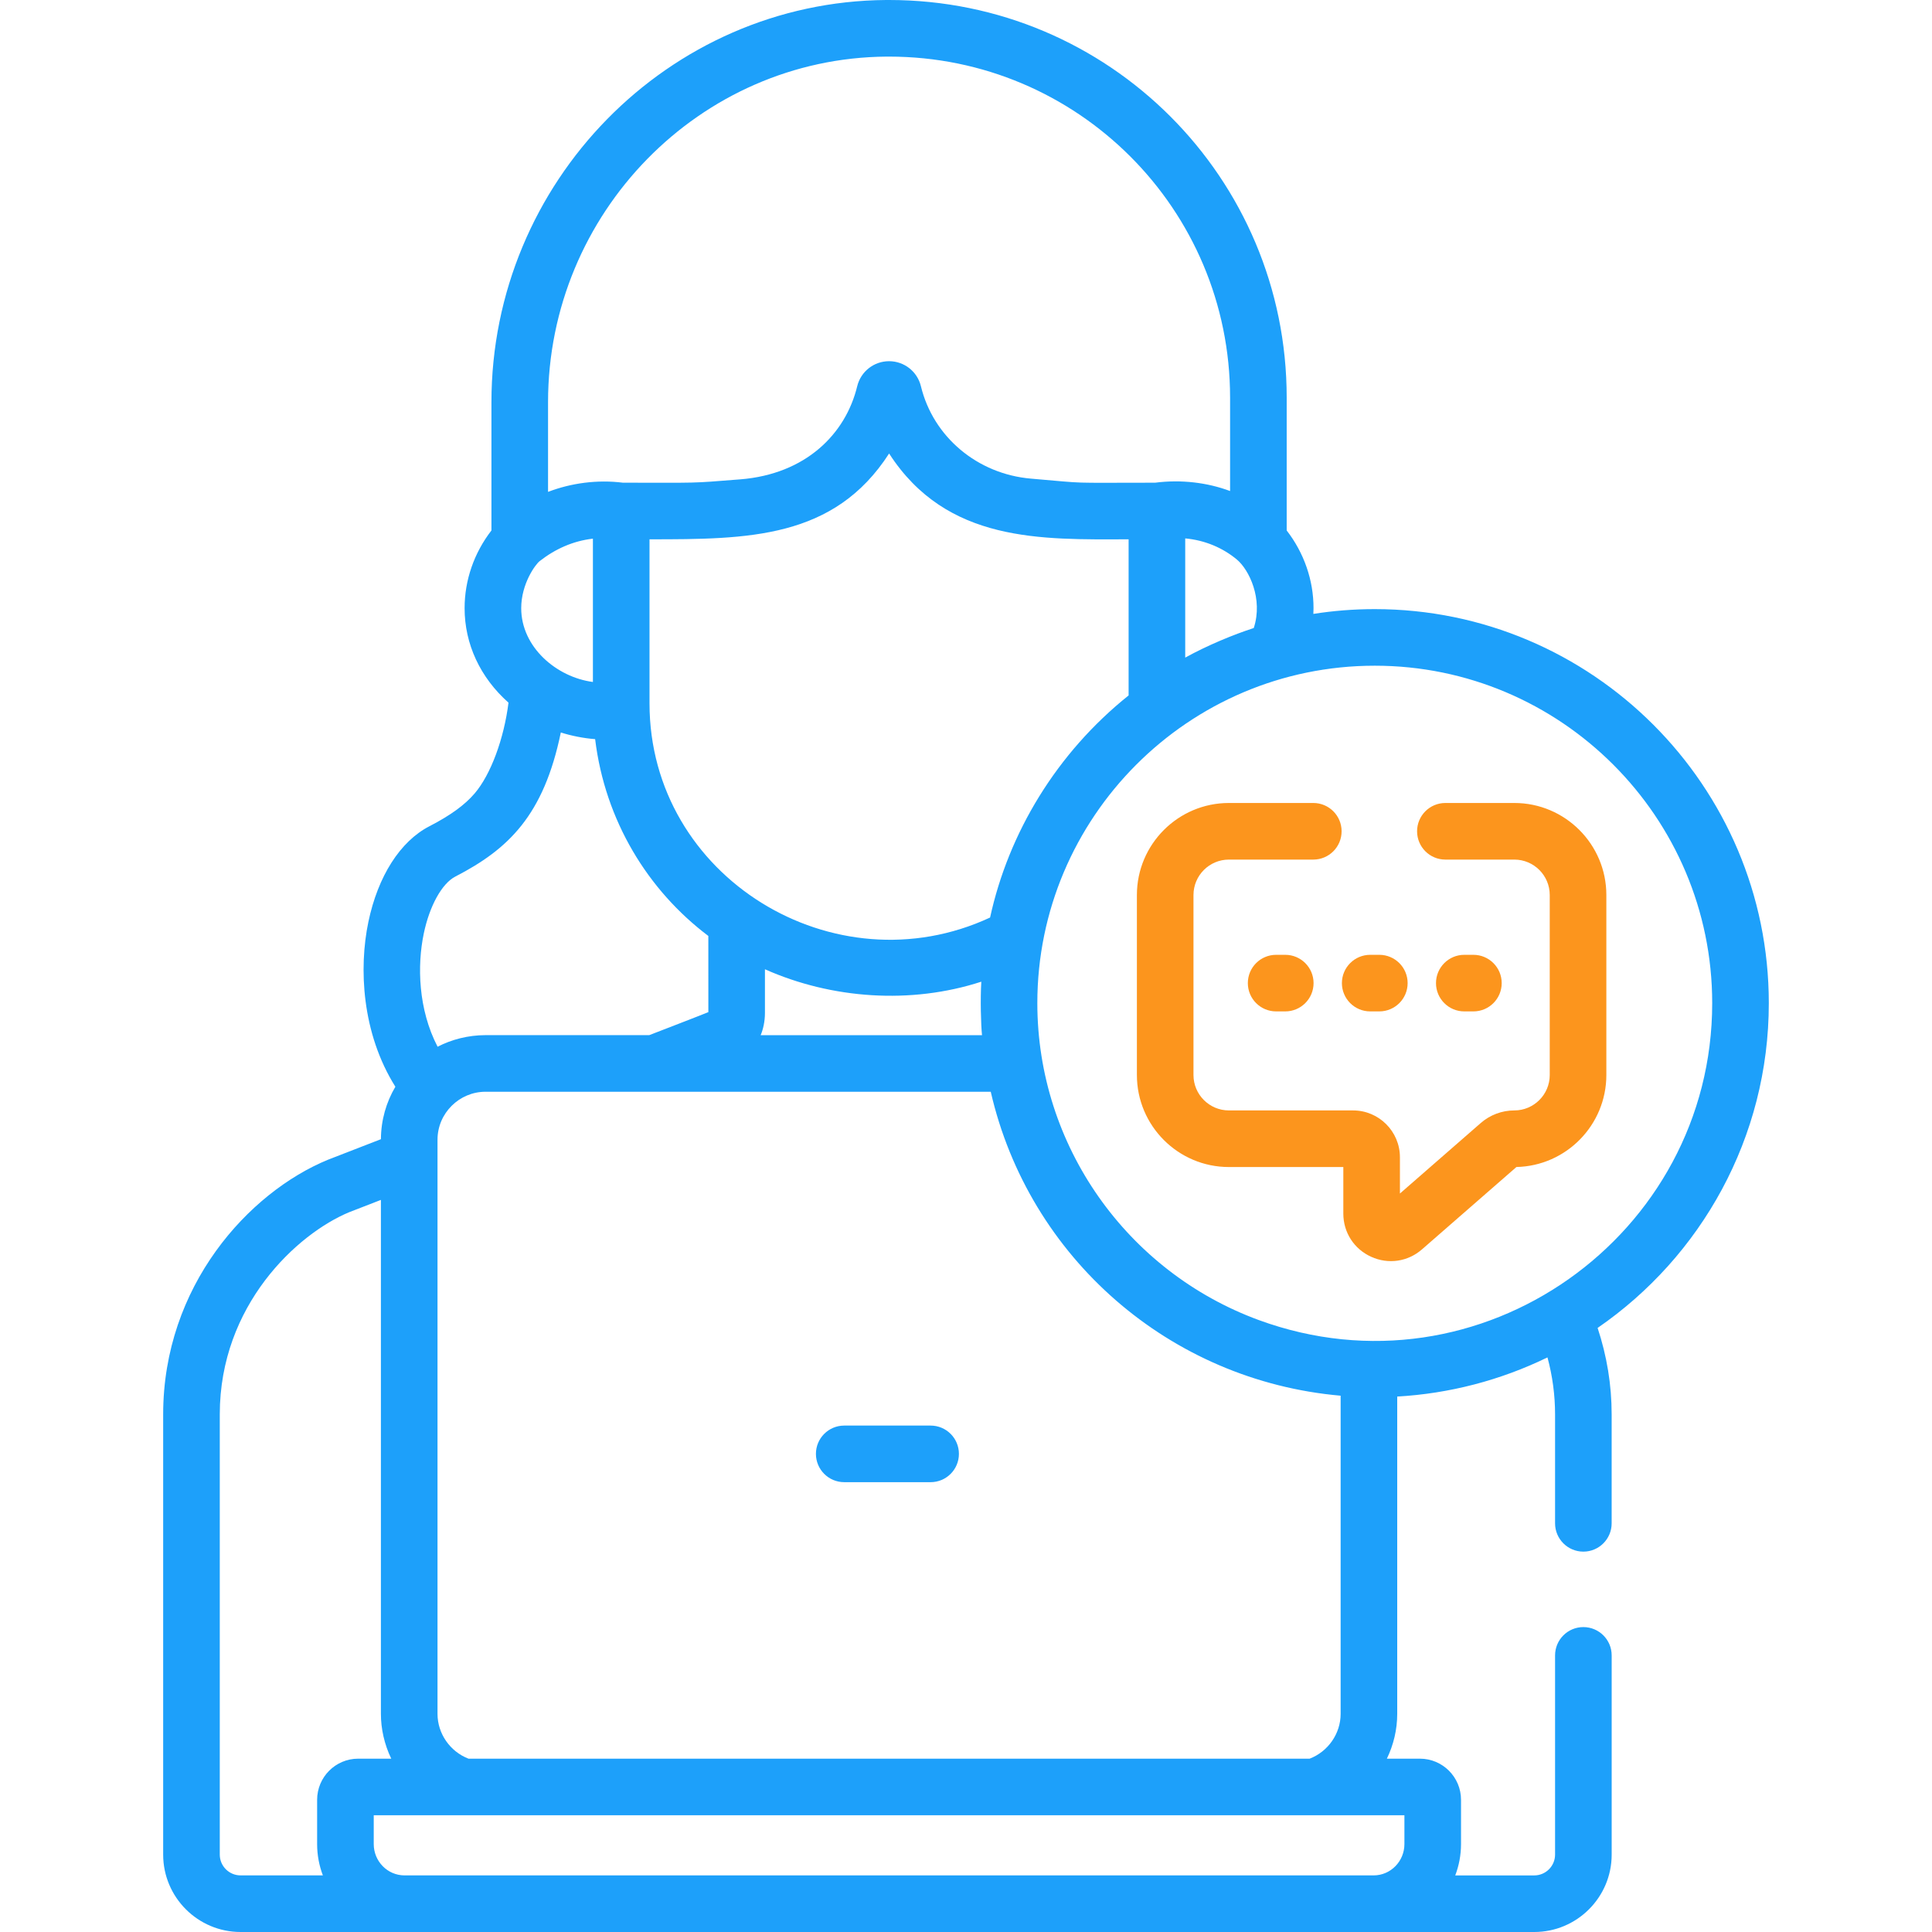 <svg width="90" height="90" viewBox="0 0 90 90" fill="none" xmlns="http://www.w3.org/2000/svg">
<g clip-path="url(#clip0_2_1353)">
<path d="M82.398 46.73C82.398 36.609 74.163 28.375 64.042 28.375C63.069 28.375 62.114 28.451 61.181 28.598C61.185 28.509 61.189 28.421 61.189 28.332C61.189 27.025 60.748 25.758 59.939 24.711V18.523C59.939 8.29 51.662 0 41.417 0C41.37 0 41.324 0 41.278 0C31.14 0.075 22.893 8.48 22.893 18.738V24.711C22.084 25.758 21.643 27.025 21.643 28.332C21.643 30.001 22.369 31.562 23.688 32.733C23.478 34.408 22.865 36.08 22.11 36.962C21.649 37.501 20.98 37.986 20.003 38.49C18.642 39.192 17.605 40.817 17.16 42.948C16.711 45.095 16.848 48.124 18.418 50.624C17.994 51.342 17.749 52.177 17.745 53.068L15.306 54.014C15.297 54.017 15.289 54.02 15.28 54.024C11.582 55.546 7.601 59.907 7.601 65.887V86.395C7.601 88.383 9.219 90 11.207 90H71.472C73.46 90 75.078 88.383 75.078 86.395V77.115C75.078 76.386 74.487 75.796 73.759 75.796C73.031 75.796 72.441 76.386 72.441 77.115V86.395C72.441 86.929 72.006 87.364 71.472 87.364H67.791C67.964 86.91 68.06 86.417 68.06 85.903V83.843C68.06 82.786 67.202 81.926 66.148 81.926H64.606C64.914 81.285 65.088 80.576 65.088 79.838V65.057C67.515 64.919 69.9 64.299 72.087 63.233C72.322 64.103 72.441 64.991 72.441 65.887V70.962C72.441 71.69 73.031 72.281 73.759 72.281C74.487 72.281 75.077 71.69 75.077 70.962V65.887C75.077 64.519 74.856 63.17 74.423 61.86C79.236 58.548 82.398 53.002 82.398 46.73ZM57.623 26.07C58.181 26.538 58.85 27.892 58.405 29.256C57.459 29.562 56.255 30.059 55.212 30.634L55.212 25.081C56.137 25.165 56.97 25.524 57.623 26.07ZM25.53 18.738C25.53 9.923 32.603 2.701 41.297 2.637C41.337 2.637 41.377 2.637 41.416 2.637C50.192 2.637 57.302 9.736 57.302 18.523V22.874C56.243 22.478 55.02 22.33 53.811 22.486C49.567 22.487 50.817 22.534 48.031 22.297C45.537 22.086 43.475 20.357 42.901 17.997C42.735 17.308 42.124 16.827 41.417 16.826C41.417 16.826 41.417 16.826 41.416 16.826C40.709 16.826 40.098 17.308 39.931 17.996C39.391 20.223 37.527 22.088 34.486 22.33C32.082 22.522 32.644 22.486 29.018 22.486C27.834 22.337 26.613 22.499 25.53 22.914V18.738ZM45.746 48.222H35.434C35.551 47.952 35.634 47.579 35.634 47.188V45.152C38.742 46.535 42.432 46.797 45.713 45.731C45.664 46.534 45.694 47.724 45.746 48.222ZM46.153 50.859C47.927 58.58 54.48 64.317 62.452 65.017V79.838C62.452 80.76 61.867 81.596 61.008 81.926H21.825C20.966 81.596 20.381 80.76 20.381 79.838C20.381 78.512 20.381 54.438 20.381 53.092C20.381 51.853 21.401 50.858 22.615 50.858C23.541 50.859 45.153 50.859 46.153 50.859ZM46.122 42.742C38.881 46.112 30.257 40.869 30.257 32.769V25.123C34.859 25.123 38.857 25.099 41.418 21.126C44.111 25.29 48.501 25.132 52.575 25.124V32.396C49.219 35.081 46.983 38.799 46.122 42.742ZM25.143 26.136C25.866 25.572 26.697 25.198 27.62 25.093V31.769C25.923 31.546 24.28 30.145 24.28 28.332C24.28 27.206 24.931 26.3 25.143 26.136ZM19.741 43.488C20.01 42.197 20.588 41.154 21.212 40.833C23.688 39.556 25.328 37.983 26.125 34.121C26.584 34.269 27.179 34.392 27.724 34.432C28.185 38.233 30.187 41.483 32.997 43.6L32.998 47.149C32.934 47.182 30.312 48.196 30.244 48.221H22.615C21.808 48.221 21.03 48.426 20.385 48.761C19.479 47.018 19.429 44.977 19.741 43.488ZM14.773 83.843V85.903C14.773 86.417 14.868 86.909 15.041 87.363H11.207C10.673 87.363 10.238 86.929 10.238 86.395V65.886C10.238 60.806 13.842 57.473 16.272 56.467L17.744 55.896V79.838C17.744 80.526 17.901 81.249 18.226 81.926H16.684C15.63 81.926 14.773 82.785 14.773 83.843ZM65.423 84.562V85.903C65.423 86.708 64.781 87.362 63.991 87.363H18.842C18.052 87.362 17.41 86.708 17.41 85.903V84.562H65.423ZM58.638 61.493C52.505 59.241 48.323 53.372 48.323 46.73C48.323 38.087 55.352 31.011 64.042 31.011C72.71 31.011 79.761 38.063 79.761 46.73C79.761 57.559 68.953 65.275 58.638 61.493Z" fill="#1DA0FA"/>
<path d="M59.872 44.479H59.447C58.719 44.479 58.129 45.069 58.129 45.797C58.129 46.525 58.719 47.115 59.447 47.115H59.872C60.6 47.115 61.191 46.525 61.191 45.797C61.191 45.069 60.6 44.479 59.872 44.479Z" fill="#FC951D"/>
<path d="M63.83 47.115H64.254C64.982 47.115 65.573 46.525 65.573 45.797C65.573 45.069 64.982 44.479 64.254 44.479H63.83C63.101 44.479 62.511 45.069 62.511 45.797C62.511 46.525 63.101 47.115 63.83 47.115Z" fill="#FC951D"/>
<path d="M68.636 47.115C69.365 47.115 69.955 46.525 69.955 45.797C69.955 45.069 69.365 44.479 68.636 44.479H68.212C67.484 44.479 66.894 45.069 66.894 45.797C66.894 46.525 67.484 47.115 68.212 47.115H68.636Z" fill="#FC951D"/>
<path d="M39.327 69.045H43.352C44.08 69.045 44.67 68.455 44.67 67.727C44.67 66.999 44.08 66.409 43.352 66.409H39.327C38.599 66.409 38.009 66.999 38.009 67.727C38.009 68.455 38.599 69.045 39.327 69.045Z" fill="#1DA0FA"/>
<path d="M70.543 37.406H67.331C66.603 37.406 66.013 37.996 66.013 38.724C66.013 39.453 66.603 40.043 67.331 40.043H70.543C71.453 40.043 72.193 40.783 72.193 41.693V50.078C72.193 50.988 71.453 51.728 70.543 51.728C69.968 51.728 69.412 51.937 68.979 52.315L65.214 55.599V53.91C65.214 52.707 64.235 51.728 63.032 51.728H57.247C56.337 51.728 55.597 50.988 55.597 50.078V41.693C55.597 40.783 56.337 40.043 57.247 40.043H61.179C61.907 40.043 62.497 39.453 62.497 38.724C62.497 37.996 61.907 37.406 61.179 37.406H57.247C54.884 37.406 52.961 39.329 52.961 41.693V50.078C52.961 52.442 54.883 54.365 57.247 54.365H62.577V56.532C62.577 57.411 63.074 58.182 63.874 58.546C64.671 58.909 65.58 58.778 66.243 58.199L70.641 54.364C72.96 54.312 74.83 52.41 74.83 50.078V41.693C74.83 39.329 72.907 37.406 70.543 37.406Z" fill="#FC951D"/>
</g>
<defs>
<clipPath id="clip0_2_1353">
<rect width="90" height="90" fill="white"/>
</clipPath>
</defs>
</svg>
